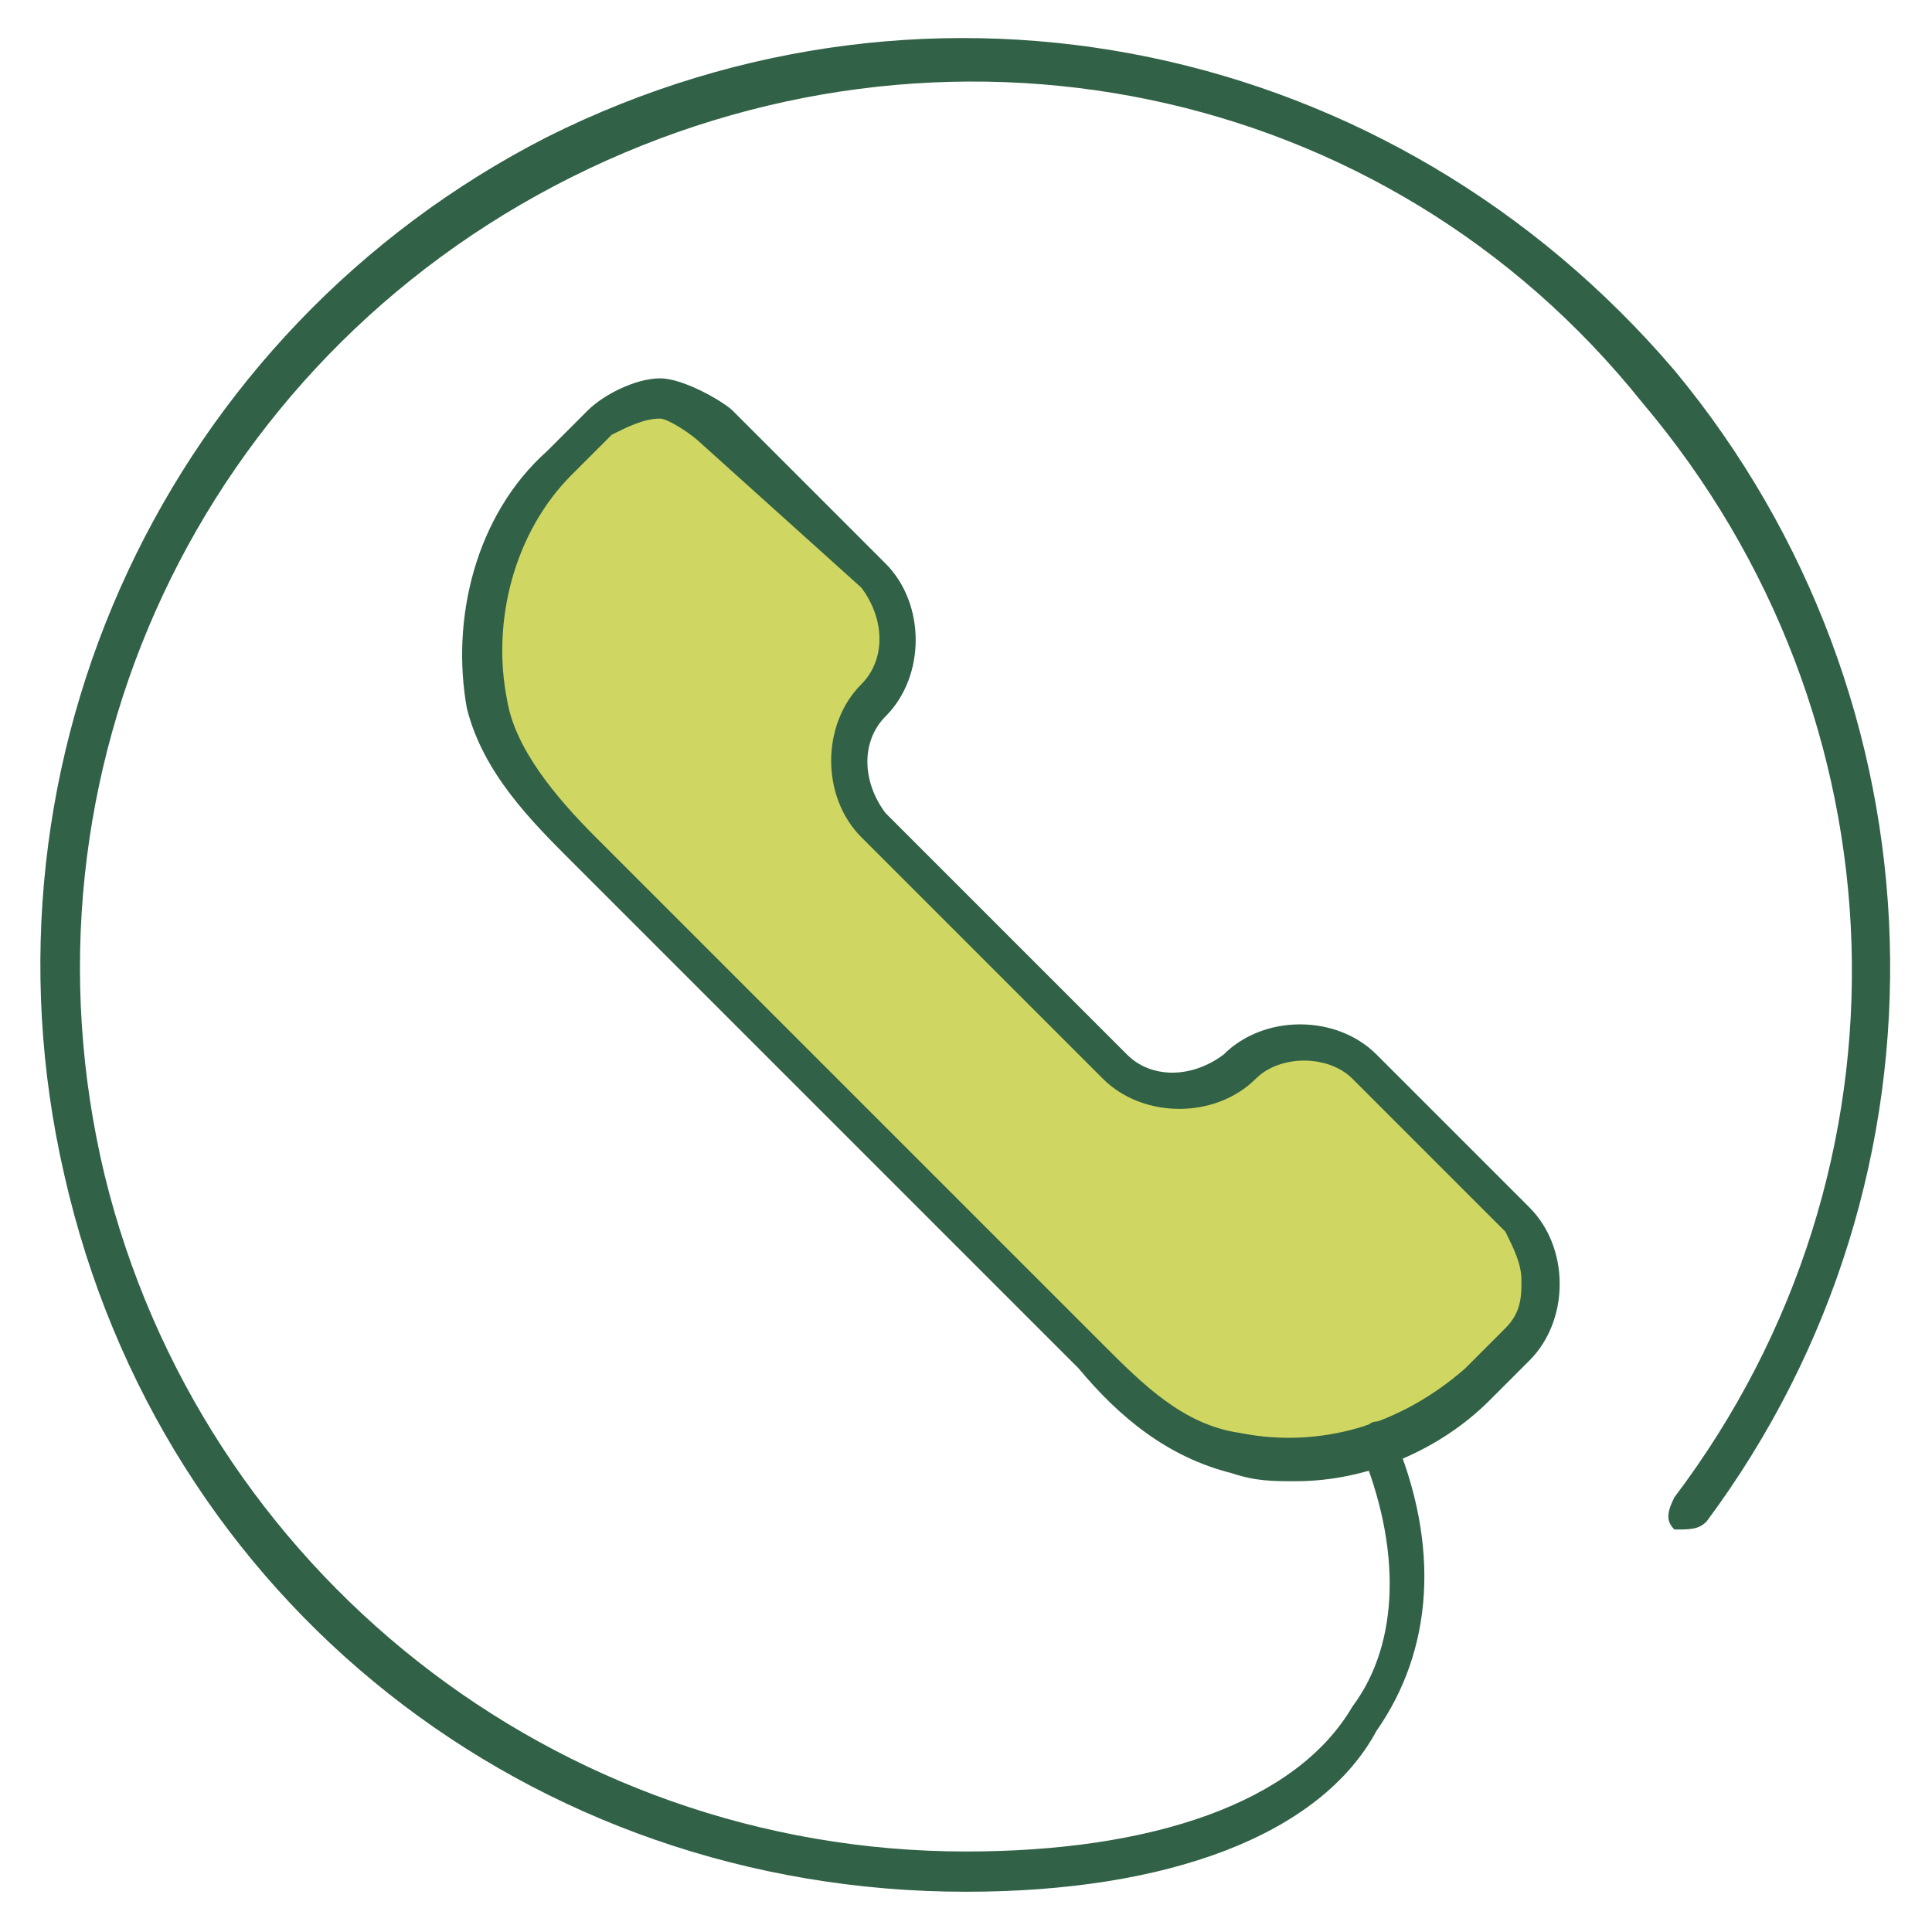 <svg width="48" height="48" viewBox="0 0 48 48" fill="none" xmlns="http://www.w3.org/2000/svg">
<path d="M36.8 34.4C35.2 36 33 36.6 30.8 36.2C29.4 35.8 28.2 34.8 27.2 33.8L14.6 21.2C13.6 20.2 12.6 19 12.2 17.6C11.8 15.4 12.4 13.2 14 11.6L15 10.6C15.2 10.2 15.8 10 16.4 10C17 10 18 10.6 18 10.6L21.8 14.4C22.6 15.2 22.6 16.6 21.8 17.4C21 18.2 21 19.6 21.8 20.4L27.8 26.4C28.6 27.2 30 27.2 30.8 26.4C31.6 25.6 33 25.6 33.8 26.4L37.6 30.2C38.4 31 38.4 32.4 37.6 33.2L36.8 34.4Z" fill="#CFD762"/>
<path d="M32.2 36.8C31.6 36.8 31.2 36.8 30.6 36.6C29 36.2 27.8 35.2 26.8 34L14.2 21.4C13.2 20.4 12 19.2 11.6 17.6C11.2 15.4 11.8 12.8 13.6 11.2L14.6 10.2C15 9.8 15.8 9.4 16.4 9.4C17 9.4 18 10 18.2 10.2L22 14C23 15 23 16.8 22 17.8C21.4 18.4 21.4 19.4 22 20.2L28 26.2C28.6 26.8 29.6 26.8 30.4 26.2C31.4 25.2 33.2 25.2 34.2 26.2L38 30C39 31 39 32.8 38 33.8L37 34.8C35.8 36 34 36.8 32.2 36.8ZM16.4 10.4C16 10.4 15.6 10.6 15.2 10.8L14.2 11.8C12.8 13.2 12.2 15.4 12.6 17.4C12.8 18.6 13.8 19.8 14.8 20.8L27.4 33.4C28.4 34.4 29.4 35.4 30.8 35.6C32.8 36 34.8 35.4 36.4 34L37.4 33C37.8 32.6 37.8 32.2 37.8 31.8C37.8 31.4 37.6 31 37.4 30.6L33.6 26.8C33 26.2 31.8 26.2 31.2 26.8C30.2 27.8 28.4 27.8 27.4 26.8L21.4 20.8C20.4 19.8 20.4 18 21.4 17C22 16.4 22 15.4 21.4 14.6L17.4 11C17.2 10.8 16.6 10.4 16.4 10.4Z" fill="#316146"/>
<path d="M24 47C13.2 47 4 39.8 1.6 29.2C-0.8 18.8 4.2 8.2 13.6 3.4C23.2 -1.4 34.6 1 41.6 9.2C48.4 17.4 48.8 29.2 42.4 37.8C42.2 38 42 38 41.6 38C41.4 37.8 41.4 37.6 41.6 37.2C47.8 29 47.4 17.8 40.8 10C34.4 2 23.4 -0.2 14.2 4.4C5 9 0.2 19.2 2.6 29.2C5 39 13.8 46 24 46C28.6 46 32.2 44.8 33.6 42.4C34.8 40.8 34.8 38.4 33.8 36C33.8 35.8 33.8 35.4 34 35.4C34.2 35.2 34.6 35.4 34.6 35.6C35.8 38.4 35.6 41 34.2 43C32.8 45.6 29 47 24 47Z" fill="#316146"/>
</svg>
